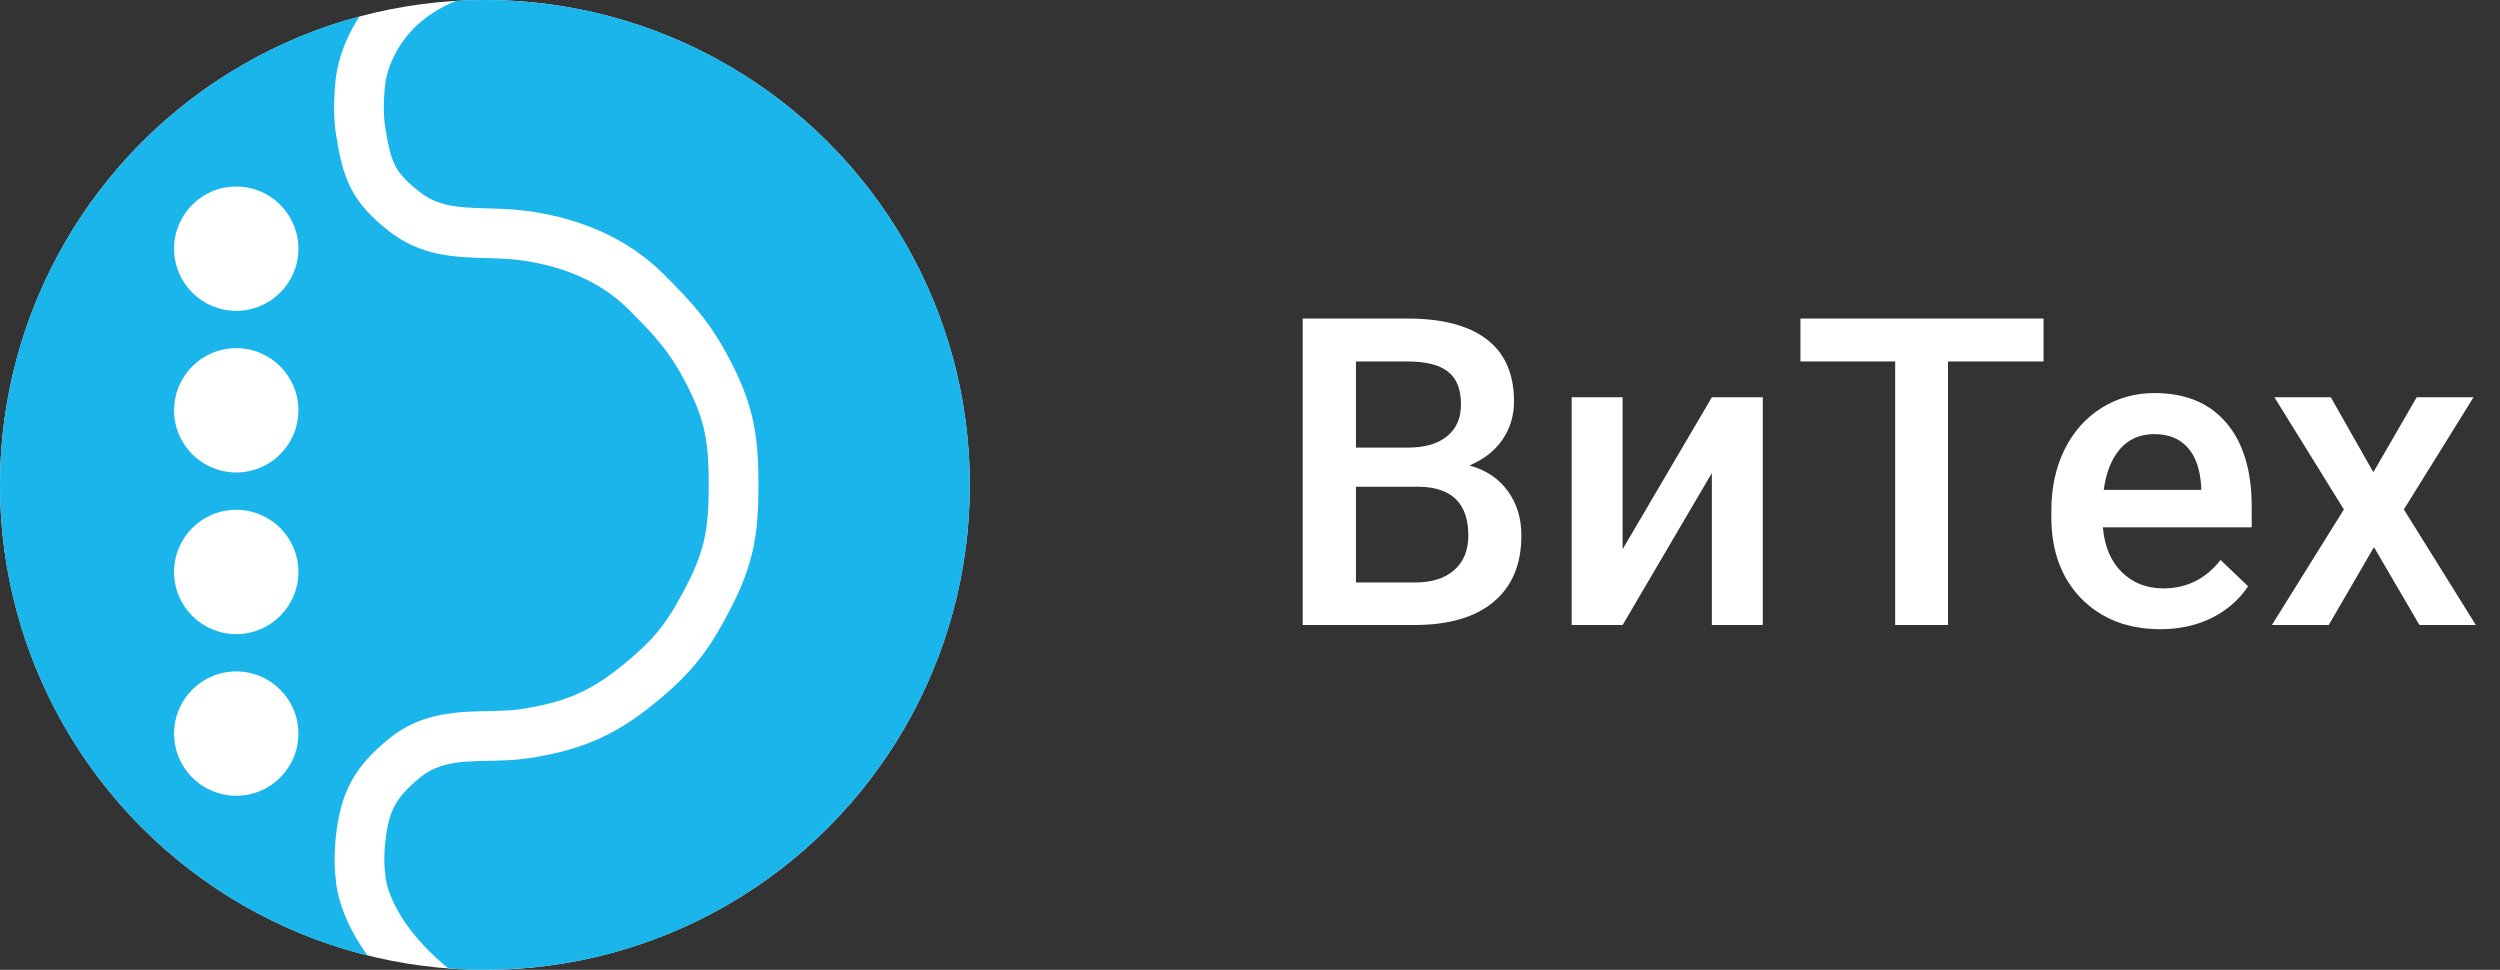 <svg width="116" height="45" viewBox="0 0 116 45" fill="none" xmlns="http://www.w3.org/2000/svg">
<rect x="0" y="0" width="116" height="45" fill="#333333" stroke="none"/>
<circle cx="22.5" cy="22.5" r="22.5" fill="white"></circle>
<path fill-rule="evenodd" clip-rule="evenodd" d="M31.859 17.836C32.306 18.704 32.552 19.377 32.694 20.053C32.838 20.739 32.885 21.477 32.885 22.5C32.885 23.523 32.838 24.261 32.694 24.947C32.552 25.623 32.306 26.296 31.859 27.164C31.063 28.707 30.516 29.485 29.251 30.565C28.38 31.308 27.66 31.796 26.909 32.145C26.159 32.492 25.324 32.725 24.2 32.898C23.809 32.958 23.394 32.977 22.919 32.988C22.834 32.99 22.746 32.992 22.656 32.994L22.654 32.994C22.265 33.001 21.834 33.01 21.412 33.043C20.335 33.128 19.13 33.384 18.016 34.302C17.274 34.913 16.694 35.524 16.286 36.284C15.877 37.044 15.688 37.864 15.584 38.817C15.518 39.419 15.517 39.912 15.534 40.265C15.543 40.442 15.556 40.583 15.568 40.686C15.572 40.724 15.577 40.756 15.58 40.783C15.582 40.816 15.585 40.855 15.589 40.9C15.601 41.015 15.621 41.168 15.659 41.353C15.734 41.725 15.879 42.226 16.153 42.818C16.368 43.28 16.66 43.792 17.055 44.337C7.259 41.902 0 33.049 0 22.5C0 12.083 7.079 3.32 16.689 0.758C16.57 0.934 16.465 1.109 16.369 1.282C16.026 1.904 15.832 2.474 15.722 2.897C15.667 3.108 15.633 3.285 15.612 3.414C15.601 3.479 15.594 3.532 15.589 3.573C15.587 3.591 15.585 3.607 15.584 3.62C15.583 3.632 15.581 3.649 15.578 3.67C15.573 3.713 15.566 3.774 15.559 3.849C15.544 3.998 15.527 4.207 15.515 4.453C15.492 4.932 15.489 5.599 15.591 6.24C15.738 7.16 15.897 7.971 16.271 8.712C16.661 9.483 17.233 10.083 18.037 10.715C19.153 11.592 20.309 11.836 21.383 11.922C21.773 11.953 22.182 11.964 22.563 11.975C22.682 11.979 22.798 11.982 22.91 11.986C23.404 12.003 23.872 12.029 24.344 12.102C26.322 12.406 27.952 13.142 29.184 14.374C30.457 15.646 31.092 16.349 31.859 17.836ZM21.167 0.039C19.627 0.661 18.822 1.613 18.39 2.396C18.156 2.82 18.026 3.205 17.956 3.477C17.921 3.612 17.901 3.717 17.89 3.783C17.885 3.815 17.882 3.838 17.881 3.849L17.88 3.854L17.878 3.875L17.874 3.903L17.874 3.903L17.874 3.903L17.874 3.904L17.874 3.904L17.874 3.904L17.874 3.909L17.87 3.941C17.866 3.971 17.861 4.016 17.855 4.075C17.844 4.193 17.829 4.363 17.82 4.562C17.801 4.973 17.804 5.46 17.87 5.876C18.017 6.797 18.135 7.284 18.331 7.671C18.51 8.026 18.8 8.38 19.463 8.9C20.083 9.388 20.73 9.554 21.566 9.621C21.893 9.647 22.218 9.657 22.583 9.667C22.712 9.671 22.847 9.675 22.988 9.68C23.508 9.697 24.085 9.727 24.695 9.821C27.043 10.182 29.163 11.089 30.816 12.742C32.156 14.082 32.984 14.982 33.91 16.779C34.427 17.782 34.758 18.653 34.953 19.579C35.145 20.496 35.192 21.419 35.192 22.5C35.192 23.581 35.145 24.504 34.953 25.421C34.758 26.347 34.427 27.218 33.91 28.221C33.013 29.962 32.294 31.001 30.749 32.32C29.78 33.148 28.883 33.773 27.88 34.238C26.875 34.704 25.817 34.984 24.55 35.179C24.003 35.263 23.461 35.284 22.973 35.295C22.869 35.298 22.768 35.3 22.67 35.302C22.286 35.309 21.941 35.316 21.593 35.344C20.755 35.41 20.085 35.587 19.484 36.083C18.865 36.593 18.531 36.981 18.318 37.377C18.105 37.774 17.965 38.268 17.878 39.068C17.827 39.536 17.828 39.907 17.839 40.153C17.845 40.275 17.854 40.365 17.86 40.42C17.864 40.447 17.866 40.466 17.867 40.475L17.868 40.479L17.869 40.481L17.885 40.572V40.655L17.885 40.664L17.887 40.681C17.89 40.719 17.899 40.791 17.92 40.894C17.962 41.099 18.052 41.427 18.246 41.846C18.602 42.614 19.326 43.719 20.805 44.937C21.364 44.979 21.93 45 22.5 45C34.926 45 45 34.926 45 22.5C45 10.074 34.926 0 22.5 0C22.052 0 21.608 0.013 21.167 0.039ZM13.846 19.038C13.846 20.632 12.555 21.923 10.961 21.923C9.368 21.923 8.077 20.632 8.077 19.038C8.077 17.445 9.368 16.154 10.961 16.154C12.555 16.154 13.846 17.445 13.846 19.038ZM10.961 14.423C12.555 14.423 13.846 13.132 13.846 11.539C13.846 9.945 12.555 8.654 10.961 8.654C9.368 8.654 8.077 9.945 8.077 11.539C8.077 13.132 9.368 14.423 10.961 14.423ZM13.846 26.538C13.846 28.132 12.555 29.423 10.961 29.423C9.368 29.423 8.077 28.132 8.077 26.538C8.077 24.945 9.368 23.654 10.961 23.654C12.555 23.654 13.846 24.945 13.846 26.538ZM10.961 36.923C12.555 36.923 13.846 35.632 13.846 34.038C13.846 32.445 12.555 31.154 10.961 31.154C9.368 31.154 8.077 32.445 8.077 34.038C8.077 35.632 9.368 36.923 10.961 36.923Z" fill="#19B5EB"></path>
<path d="M60.445 29V14.781H65.318C66.926 14.781 68.15 15.104 68.99 15.748C69.83 16.393 70.25 17.353 70.25 18.629C70.25 19.28 70.074 19.866 69.723 20.387C69.371 20.908 68.857 21.311 68.18 21.598C68.948 21.806 69.54 22.2 69.957 22.779C70.38 23.352 70.592 24.042 70.592 24.85C70.592 26.184 70.162 27.21 69.303 27.926C68.45 28.642 67.226 29 65.631 29H60.445ZM62.916 22.584V27.027H65.66C66.435 27.027 67.04 26.835 67.477 26.451C67.913 26.067 68.131 25.533 68.131 24.85C68.131 23.372 67.376 22.616 65.865 22.584H62.916ZM62.916 20.768H65.338C66.106 20.768 66.705 20.595 67.135 20.25C67.571 19.898 67.789 19.404 67.789 18.766C67.789 18.062 67.587 17.555 67.184 17.242C66.787 16.93 66.165 16.773 65.318 16.773H62.916V20.768ZM79.43 18.434H81.793V29H79.43V21.949L75.289 29H72.926V18.434H75.289V25.484L79.43 18.434ZM94.82 16.773H90.387V29H87.936V16.773H83.541V14.781H94.82V16.773ZM100.24 29.195C98.736 29.195 97.516 28.723 96.578 27.779C95.647 26.829 95.182 25.566 95.182 23.99V23.697C95.182 22.643 95.383 21.702 95.787 20.875C96.197 20.042 96.77 19.394 97.506 18.932C98.242 18.469 99.062 18.238 99.967 18.238C101.406 18.238 102.516 18.697 103.297 19.615C104.085 20.533 104.479 21.832 104.479 23.512V24.469H97.574C97.646 25.341 97.936 26.031 98.443 26.539C98.958 27.047 99.602 27.301 100.377 27.301C101.464 27.301 102.35 26.861 103.033 25.982L104.312 27.203C103.889 27.835 103.323 28.326 102.613 28.678C101.91 29.023 101.119 29.195 100.24 29.195ZM99.957 20.143C99.306 20.143 98.779 20.37 98.375 20.826C97.978 21.282 97.724 21.917 97.613 22.73H102.135V22.555C102.083 21.76 101.871 21.162 101.5 20.758C101.129 20.348 100.615 20.143 99.957 20.143ZM110.123 21.91L112.135 18.434H114.771L111.539 23.639L114.879 29H112.262L110.152 25.387L108.053 29H105.416L108.756 23.639L105.533 18.434H108.15L110.123 21.91Z" fill="white"></path>
</svg>